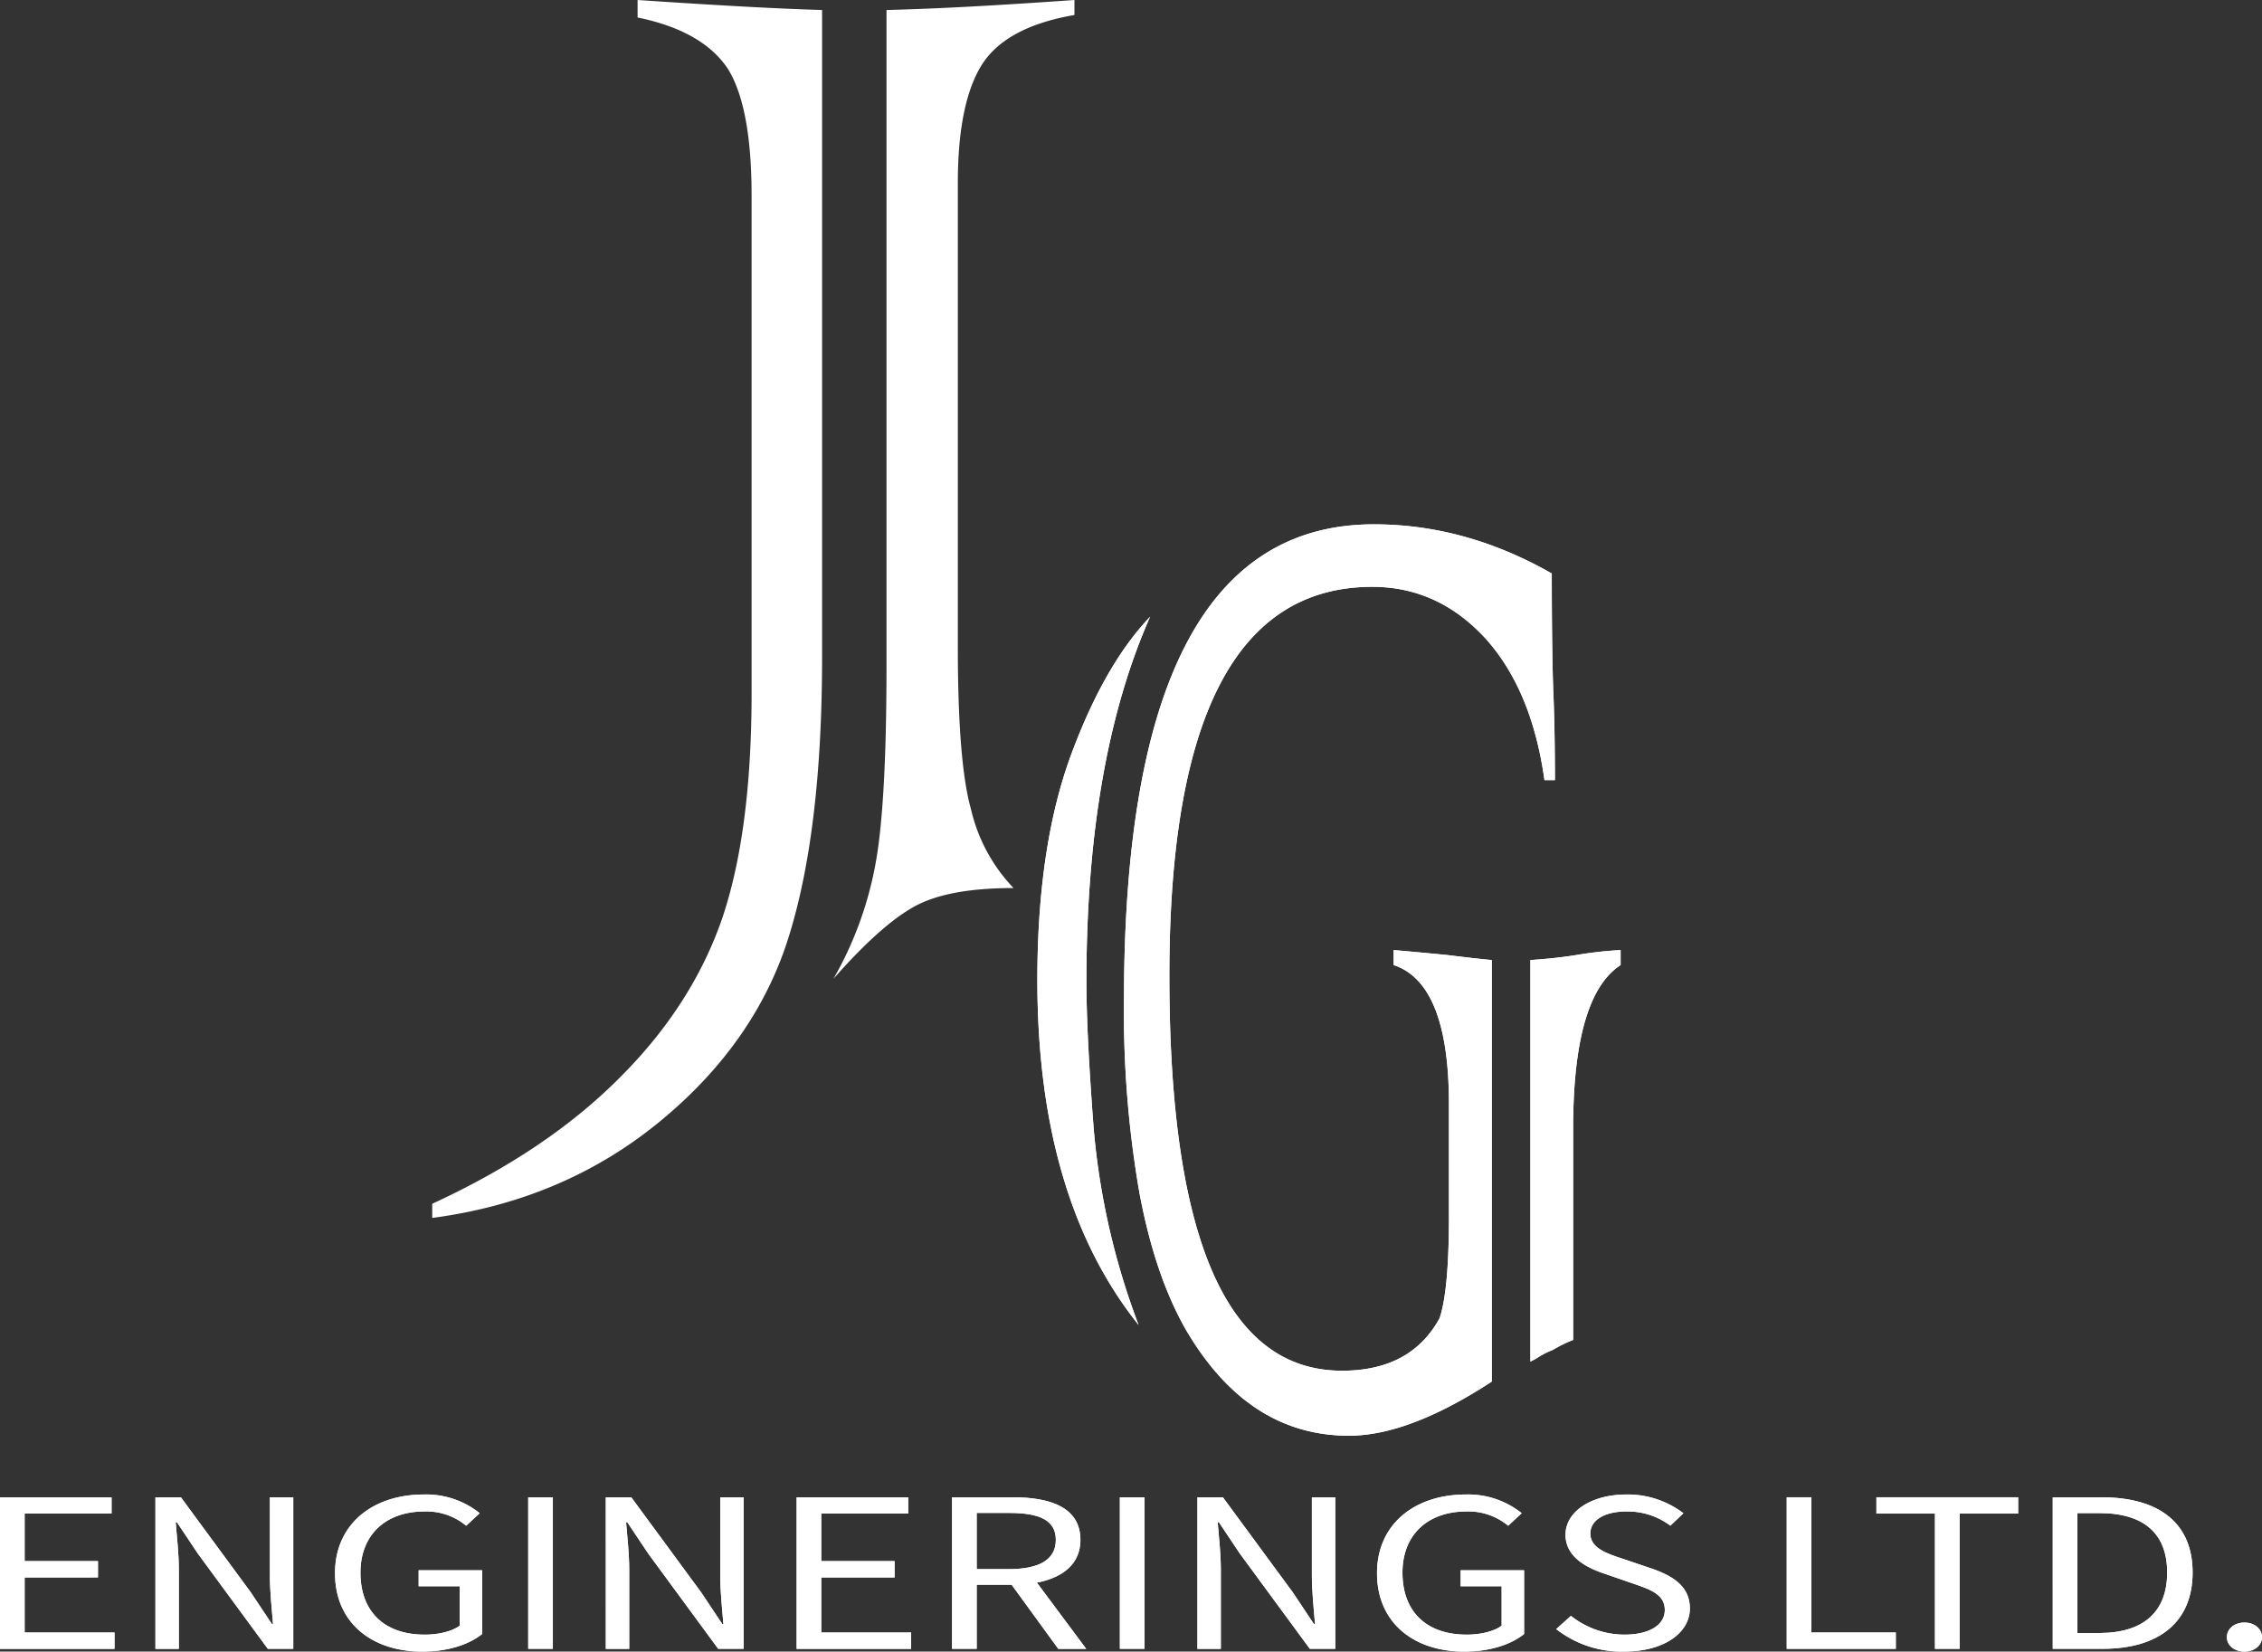 <svg id="Layer_1" data-name="Layer 1" xmlns="http://www.w3.org/2000/svg" viewBox="0 0 484.707 353.943"><rect x="0" y="0" width="484.707" height="353.943" fill="#333333" stroke="none"/><defs><style>.cls-1{fill:#fff;}</style></defs><path class="cls-1" d="M253.571,180.127V318.665q0,36.6-6.9,59.272-6.9,23.029-27.6,40.168t-49.04,20.888v-3.035q24.8-11.427,40.463-27.315,15.474-15.531,21.816-34.277,6.155-18.566,6.154-47.845V219.939q0-18.921-5.035-27.136-5.411-8.209-19.392-11.069v-3.749Q240.516,179.771,253.571,180.127Zm54.075-2.142V181.2q-14.544,2.5-19.765,10.532-5.223,8.216-5.221,25.53V316.7q0,24.637,2.8,34.635a36.2,36.2,0,0,0,9.136,16.96q-13.053,0-20.138,3.392Q267,375.257,256,387.755a77.326,77.326,0,0,0,8.95-24.279q2.423-12.675,2.425-42.847v-140.5Q282.472,179.771,307.646,177.985Z" transform="translate(-77.412 -177.985)"/><path class="cls-1" d="M323.85,310.173q-13.641,30.888-13.639,78.2,0,11.071,1.566,31.6a155.909,155.909,0,0,0,9.614,41.954Q299.7,434.787,299.7,388.011q0-28.74,7.266-48.381Q314.123,320.349,323.85,310.173Zm73.224,73.554v90.335q-17.773,11.607-30.631,11.6-21.691,0-34.992-22.852-6.594-11.6-9.892-29.278a225.916,225.916,0,0,1-3.3-41.061q0-102.117,53.549-102.119,19.675,0,38.121,10.534,0,16.6.336,25.529.333,7.679.336,18.746h-2.237q-2.683-19.281-12.633-30.35-10.175-11.067-24.259-11.069-43.489,0-43.487,83.373,0,84.621,37,84.622,14.757,0,20.9-11.247,2.012-5.892,2.011-21.78v-24.1q0-25.884-11.849-29.814v-3.214q4.134.36,11.515,1.072Q393.274,383.371,397.074,383.727Zm8.272,86.05v-86.05q5.367-.355,9.838-1.071a84.585,84.585,0,0,1,9.5-1.072V384.8q-10.176,6.607-10.174,34.992v45.346a28.306,28.306,0,0,0-4.36,2.142,17.721,17.721,0,0,0-2.908,1.428A15.624,15.624,0,0,1,405.346,469.777Z" transform="translate(-77.412 -177.985)"/><path class="cls-1" d="M77.412,498.856h23.909v3.5H82.691v10.177H98.406v3.5H82.691v11.808h19.262v3.5H77.412Z" transform="translate(-77.412 -177.985)"/><path class="cls-1" d="M110.718,498.856h5.452l15.013,20.418L135.66,526h.253c-.266-3.275-.671-6.936-.671-10.333V498.856h5.012v32.478H134.8L119.79,510.9l-4.477-6.706h-.253c.265,3.287.671,6.749.671,10.146v17h-5.013Z" transform="translate(-77.412 -177.985)"/><path class="cls-1" d="M149.2,515.124c0-10.476,8.042-16.861,19.039-16.861a18.346,18.346,0,0,1,11.961,4.006l-2.892,2.69a13.33,13.33,0,0,0-8.93-3.063c-8.357,0-13.727,5.028-13.727,13.119,0,8.163,4.931,13.28,13.78,13.28,2.975,0,5.837-.7,7.474-1.908v-8.456h-8.783v-3.425h13.6v13.65c-2.668,2.178-7.211,3.772-12.786,3.772C156.989,531.928,149.2,525.672,149.2,515.124Z" transform="translate(-77.412 -177.985)"/><path class="cls-1" d="M190.6,498.856h5.278v32.478H190.6Z" transform="translate(-77.412 -177.985)"/><path class="cls-1" d="M207.224,498.856h5.451l15.013,20.418L232.166,526h.252c-.266-3.275-.671-6.936-.671-10.333V498.856h5.013v32.478h-5.452L216.3,510.9l-4.477-6.706h-.253c.266,3.287.671,6.749.671,10.146v17h-5.012Z" transform="translate(-77.412 -177.985)"/><path class="cls-1" d="M248.114,498.856h23.908v3.5H253.393v10.177h15.715v3.5H253.393v11.808h19.261v3.5h-24.54Z" transform="translate(-77.412 -177.985)"/><path class="cls-1" d="M281.42,498.856h12.991c8.449,0,14.516,2.375,14.516,9.141,0,6.487-6.067,9.609-14.516,9.609H286.7v13.728H281.42Zm12.232,15.4c6.455,0,10.009-2.047,10.009-6.257,0-4.272-3.554-5.788-10.009-5.788H286.7v12.045Zm-.281,2.221,4.136-2.139,12.656,17H304.18Z" transform="translate(-77.412 -177.985)"/><path class="cls-1" d="M317.38,498.856h5.278v32.478H317.38Z" transform="translate(-77.412 -177.985)"/><path class="cls-1" d="M334,498.856h5.451l15.013,20.418L358.943,526h.252c-.265-3.275-.671-6.936-.671-10.333V498.856h5.013v32.478h-5.451L343.072,510.9l-4.477-6.706h-.253c.266,3.287.672,6.749.672,10.146v17H334Z" transform="translate(-77.412 -177.985)"/><path class="cls-1" d="M372.482,515.124c0-10.476,8.043-16.861,19.04-16.861a18.344,18.344,0,0,1,11.961,4.006l-2.892,2.69a13.331,13.331,0,0,0-8.929-3.063c-8.358,0-13.727,5.028-13.727,13.119,0,8.163,4.93,13.28,13.78,13.28,2.974,0,5.836-.7,7.473-1.908v-8.456h-8.783v-3.425H404v13.65c-2.668,2.178-7.211,3.772-12.786,3.772C380.272,531.928,372.482,525.672,372.482,515.124Z" transform="translate(-77.412 -177.985)"/><path class="cls-1" d="M410.878,527.106l3.158-2.836a18.488,18.488,0,0,0,11.444,4.025c5.444,0,8.671-2.124,8.671-5.279,0-3.317-3-4.374-6.919-5.713l-5.959-2.058c-3.864-1.292-8.4-3.586-8.4-8.362,0-4.962,5.521-8.62,13.058-8.62a19.694,19.694,0,0,1,12.213,4.023l-2.8,2.655a15.315,15.315,0,0,0-9.414-3.045c-4.652,0-7.734,1.836-7.734,4.742,0,3.129,3.617,4.3,6.866,5.374l5.913,2c4.8,1.614,8.545,3.853,8.545,8.682,0,5.131-5.415,9.23-14.135,9.23A22.832,22.832,0,0,1,410.878,527.106Z" transform="translate(-77.412 -177.985)"/><path class="cls-1" d="M460.274,498.856h5.279v28.98h18.1v3.5H460.274Z" transform="translate(-77.412 -177.985)"/><path class="cls-1" d="M492.041,502.354H479.493v-3.5h30.375v3.5H497.319v28.98h-5.278Z" transform="translate(-77.412 -177.985)"/><path class="cls-1" d="M517.281,498.856h10.377c12.754,0,19.592,5.8,19.592,16.123s-6.838,16.355-19.359,16.355h-10.61Zm9.986,29.089c9.695,0,14.532-4.757,14.532-12.966s-4.837-12.734-14.532-12.734H522.56v25.7Z" transform="translate(-77.412 -177.985)"/><path class="cls-1" d="M554.591,528.846c0-1.869,1.7-3.145,3.763-3.145s3.765,1.276,3.765,3.145c0,1.806-1.7,3.082-3.765,3.082S554.591,530.652,554.591,528.846Z" transform="translate(-77.412 -177.985)"/><path class="cls-1" d="M323.85,310.173q-13.641,30.888-13.639,78.2,0,11.071,1.566,31.6a155.909,155.909,0,0,0,9.614,41.954Q299.7,434.787,299.7,388.011q0-28.74,7.266-48.381Q314.123,320.349,323.85,310.173Zm73.224,73.554v90.335q-17.773,11.607-30.631,11.6-21.691,0-34.992-22.852-6.594-11.6-9.892-29.278a225.916,225.916,0,0,1-3.3-41.061q0-102.117,53.549-102.119,19.675,0,38.121,10.534,0,16.6.336,25.529.333,7.679.336,18.746h-2.237q-2.683-19.281-12.633-30.35-10.175-11.067-24.259-11.069-43.489,0-43.487,83.373,0,84.621,37,84.622,14.757,0,20.9-11.247,2.012-5.892,2.011-21.78v-24.1q0-25.884-11.849-29.814v-3.214q4.134.36,11.515,1.072Q393.274,383.371,397.074,383.727Zm8.272,86.05v-86.05q5.367-.355,9.838-1.071a84.585,84.585,0,0,1,9.5-1.072V384.8q-10.176,6.607-10.174,34.992v45.346a28.306,28.306,0,0,0-4.36,2.142,17.721,17.721,0,0,0-2.908,1.428A15.624,15.624,0,0,1,405.346,469.777Z" transform="translate(-77.412 -177.985)"/><path class="cls-1" d="M77.412,498.856h23.909v3.5H82.691v10.177H98.406v3.5H82.691v11.808h19.262v3.5H77.412Z" transform="translate(-77.412 -177.985)"/><path class="cls-1" d="M110.718,498.856h5.452l15.013,20.418L135.66,526h.253c-.266-3.275-.671-6.936-.671-10.333V498.856h5.012v32.478H134.8L119.79,510.9l-4.477-6.706h-.253c.265,3.287.671,6.749.671,10.146v17h-5.013Z" transform="translate(-77.412 -177.985)"/><path class="cls-1" d="M149.2,515.124c0-10.476,8.042-16.861,19.039-16.861a18.346,18.346,0,0,1,11.961,4.006l-2.892,2.69a13.33,13.33,0,0,0-8.93-3.063c-8.357,0-13.727,5.028-13.727,13.119,0,8.163,4.931,13.28,13.78,13.28,2.975,0,5.837-.7,7.474-1.908v-8.456h-8.783v-3.425h13.6v13.65c-2.668,2.178-7.211,3.772-12.786,3.772C156.989,531.928,149.2,525.672,149.2,515.124Z" transform="translate(-77.412 -177.985)"/><path class="cls-1" d="M190.6,498.856h5.278v32.478H190.6Z" transform="translate(-77.412 -177.985)"/><path class="cls-1" d="M207.224,498.856h5.451l15.013,20.418L232.166,526h.252c-.266-3.275-.671-6.936-.671-10.333V498.856h5.013v32.478h-5.452L216.3,510.9l-4.477-6.706h-.253c.266,3.287.671,6.749.671,10.146v17h-5.012Z" transform="translate(-77.412 -177.985)"/><path class="cls-1" d="M248.114,498.856h23.908v3.5H253.393v10.177h15.715v3.5H253.393v11.808h19.261v3.5h-24.54Z" transform="translate(-77.412 -177.985)"/><path class="cls-1" d="M281.42,498.856h12.991c8.449,0,14.516,2.375,14.516,9.141,0,6.487-6.067,9.609-14.516,9.609H286.7v13.728H281.42Zm12.232,15.4c6.455,0,10.009-2.047,10.009-6.257,0-4.272-3.554-5.788-10.009-5.788H286.7v12.045Zm-.281,2.221,4.136-2.139,12.656,17H304.18Z" transform="translate(-77.412 -177.985)"/><path class="cls-1" d="M317.38,498.856h5.278v32.478H317.38Z" transform="translate(-77.412 -177.985)"/><path class="cls-1" d="M334,498.856h5.451l15.013,20.418L358.943,526h.252c-.265-3.275-.671-6.936-.671-10.333V498.856h5.013v32.478h-5.451L343.072,510.9l-4.477-6.706h-.253c.266,3.287.672,6.749.672,10.146v17H334Z" transform="translate(-77.412 -177.985)"/><path class="cls-1" d="M372.482,515.124c0-10.476,8.043-16.861,19.04-16.861a18.344,18.344,0,0,1,11.961,4.006l-2.892,2.69a13.331,13.331,0,0,0-8.929-3.063c-8.358,0-13.727,5.028-13.727,13.119,0,8.163,4.93,13.28,13.78,13.28,2.974,0,5.836-.7,7.473-1.908v-8.456h-8.783v-3.425H404v13.65c-2.668,2.178-7.211,3.772-12.786,3.772C380.272,531.928,372.482,525.672,372.482,515.124Z" transform="translate(-77.412 -177.985)"/><path class="cls-1" d="M410.878,527.106l3.158-2.836a18.488,18.488,0,0,0,11.444,4.025c5.444,0,8.671-2.124,8.671-5.279,0-3.317-3-4.374-6.919-5.713l-5.959-2.058c-3.864-1.292-8.4-3.586-8.4-8.362,0-4.962,5.521-8.62,13.058-8.62a19.694,19.694,0,0,1,12.213,4.023l-2.8,2.655a15.315,15.315,0,0,0-9.414-3.045c-4.652,0-7.734,1.836-7.734,4.742,0,3.129,3.617,4.3,6.866,5.374l5.913,2c4.8,1.614,8.545,3.853,8.545,8.682,0,5.131-5.415,9.23-14.135,9.23A22.832,22.832,0,0,1,410.878,527.106Z" transform="translate(-77.412 -177.985)"/><path class="cls-1" d="M460.274,498.856h5.279v28.98h18.1v3.5H460.274Z" transform="translate(-77.412 -177.985)"/><path class="cls-1" d="M492.041,502.354H479.493v-3.5h30.375v3.5H497.319v28.98h-5.278Z" transform="translate(-77.412 -177.985)"/><path class="cls-1" d="M517.281,498.856h10.377c12.754,0,19.592,5.8,19.592,16.123s-6.838,16.355-19.359,16.355h-10.61Zm9.986,29.089c9.695,0,14.532-4.757,14.532-12.966s-4.837-12.734-14.532-12.734H522.56v25.7Z" transform="translate(-77.412 -177.985)"/><path class="cls-1" d="M554.591,528.846c0-1.869,1.7-3.145,3.763-3.145s3.765,1.276,3.765,3.145c0,1.806-1.7,3.082-3.765,3.082S554.591,530.652,554.591,528.846Z" transform="translate(-77.412 -177.985)"/></svg>